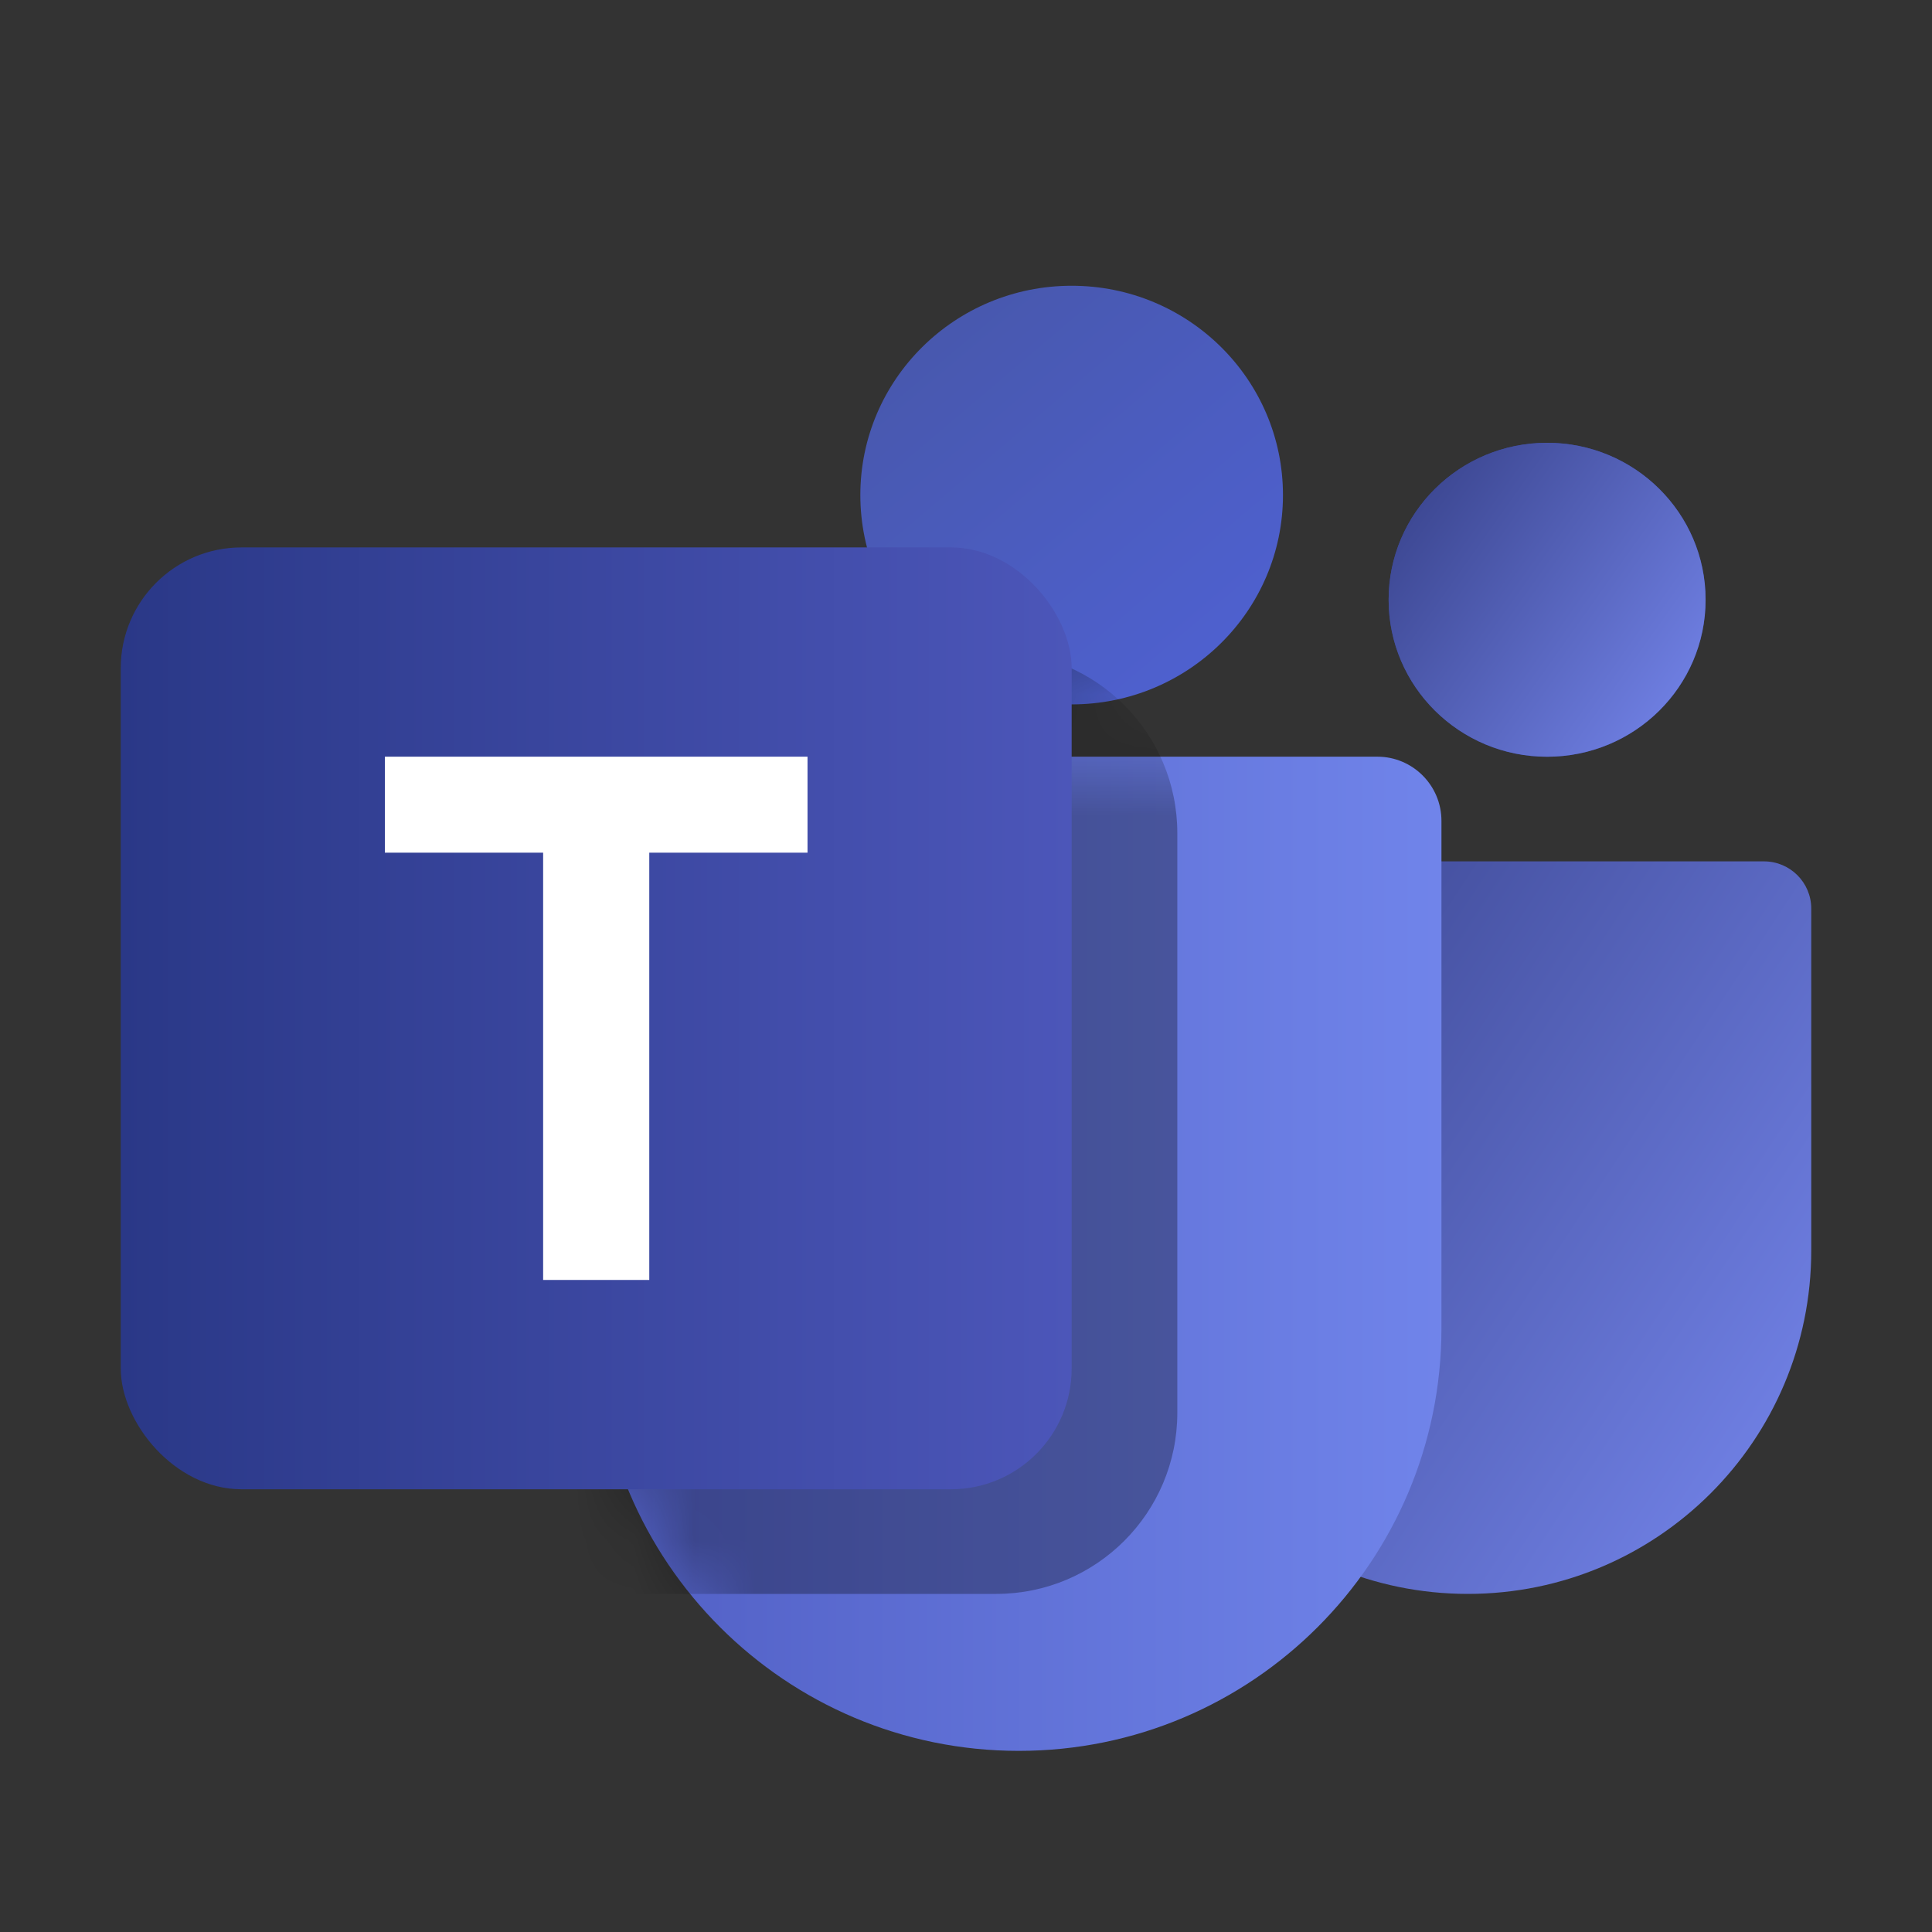 <svg width="32" height="32" viewBox="0 0 32 32" fill="none" xmlns="http://www.w3.org/2000/svg">
<rect x="0" y="0" width="32" height="32" fill="#333333" stroke="none"/>
<path d="M18.625 15.049C18.625 14.617 18.976 14.267 19.408 14.267H29.217C29.649 14.267 30 14.617 30 15.049V20.712C30 23.854 27.454 26.4 24.312 26.4V26.4C21.171 26.4 18.625 23.854 18.625 20.712V15.049Z" fill="url(#paint0_linear_11087_556)"/>
<path d="M9.875 13.596C9.875 13.009 10.351 12.533 10.937 12.533H22.813C23.399 12.533 23.875 13.009 23.875 13.596V22C23.875 25.866 20.741 29 16.875 29V29C13.009 29 9.875 25.866 9.875 22V13.596Z" fill="url(#paint1_linear_11087_556)"/>
<ellipse cx="25.625" cy="9.934" rx="2.625" ry="2.6" fill="#34439E"/>
<ellipse cx="25.625" cy="9.934" rx="2.625" ry="2.6" fill="url(#paint2_linear_11087_556)"/>
<ellipse cx="17.75" cy="8.2" rx="3.5" ry="3.467" fill="url(#paint3_linear_11087_556)"/>
<mask id="mask0_11087_556" style="mask-type:alpha" maskUnits="userSpaceOnUse" x="9" y="3" width="15" height="26">
<path d="M16.875 11.667C19.291 11.667 21.25 9.727 21.25 7.333C21.25 4.94 19.291 3 16.875 3C14.459 3 12.5 4.94 12.5 7.333C12.5 9.727 14.459 11.667 16.875 11.667Z" fill="url(#paint4_linear_11087_556)"/>
<path d="M10.948 12.533C10.355 12.533 9.875 13.009 9.875 13.596V22.067C9.875 25.896 13.009 29 16.875 29C20.741 29 23.875 25.896 23.875 22.067V13.596C23.875 13.009 23.395 12.533 22.802 12.533H10.948Z" fill="url(#paint5_linear_11087_556)"/>
</mask>
<g mask="url(#mask0_11087_556)">
<path d="M8.125 13.8C8.125 12.143 9.468 10.8 11.125 10.8H16.5C18.157 10.8 19.5 12.143 19.5 13.8V23.4C19.5 25.057 18.157 26.4 16.5 26.4H8.125V13.8Z" fill="black" fill-opacity="0.3"/>
</g>
<rect x="2" y="9.067" width="15.75" height="15.6" rx="2" fill="url(#paint6_linear_11087_556)"/>
<path d="M13.375 12.533H6.375V14.123H8.996V21.2H10.754V14.123H13.375V12.533Z" fill="white"/>
<defs>
<linearGradient id="paint0_linear_11087_556" x1="18.625" y1="14.905" x2="30.073" y2="22.458" gradientUnits="userSpaceOnUse">
<stop stop-color="#364088"/>
<stop offset="1" stop-color="#6E7EE1"/>
</linearGradient>
<linearGradient id="paint1_linear_11087_556" x1="9.875" y1="19.817" x2="23.875" y2="19.817" gradientUnits="userSpaceOnUse">
<stop stop-color="#515FC4"/>
<stop offset="1" stop-color="#7084EA"/>
</linearGradient>
<linearGradient id="paint2_linear_11087_556" x1="23" y1="7.607" x2="28.04" y2="11.188" gradientUnits="userSpaceOnUse">
<stop stop-color="#364088"/>
<stop offset="1" stop-color="#6E7EE1"/>
</linearGradient>
<linearGradient id="paint3_linear_11087_556" x1="15.25" y1="5.724" x2="19.7" y2="10.966" gradientUnits="userSpaceOnUse">
<stop stop-color="#4858AE"/>
<stop offset="1" stop-color="#4E60CE"/>
</linearGradient>
<linearGradient id="paint4_linear_11087_556" x1="13.75" y1="4.238" x2="19.313" y2="10.791" gradientUnits="userSpaceOnUse">
<stop stop-color="#4858AE"/>
<stop offset="1" stop-color="#4E60CE"/>
</linearGradient>
<linearGradient id="paint5_linear_11087_556" x1="13.75" y1="4.238" x2="19.313" y2="10.791" gradientUnits="userSpaceOnUse">
<stop stop-color="#4858AE"/>
<stop offset="1" stop-color="#4E60CE"/>
</linearGradient>
<linearGradient id="paint6_linear_11087_556" x1="2" y1="16.867" x2="17.75" y2="16.867" gradientUnits="userSpaceOnUse">
<stop stop-color="#2A3887"/>
<stop offset="1" stop-color="#4C56B9"/>
</linearGradient>
</defs>
</svg>
